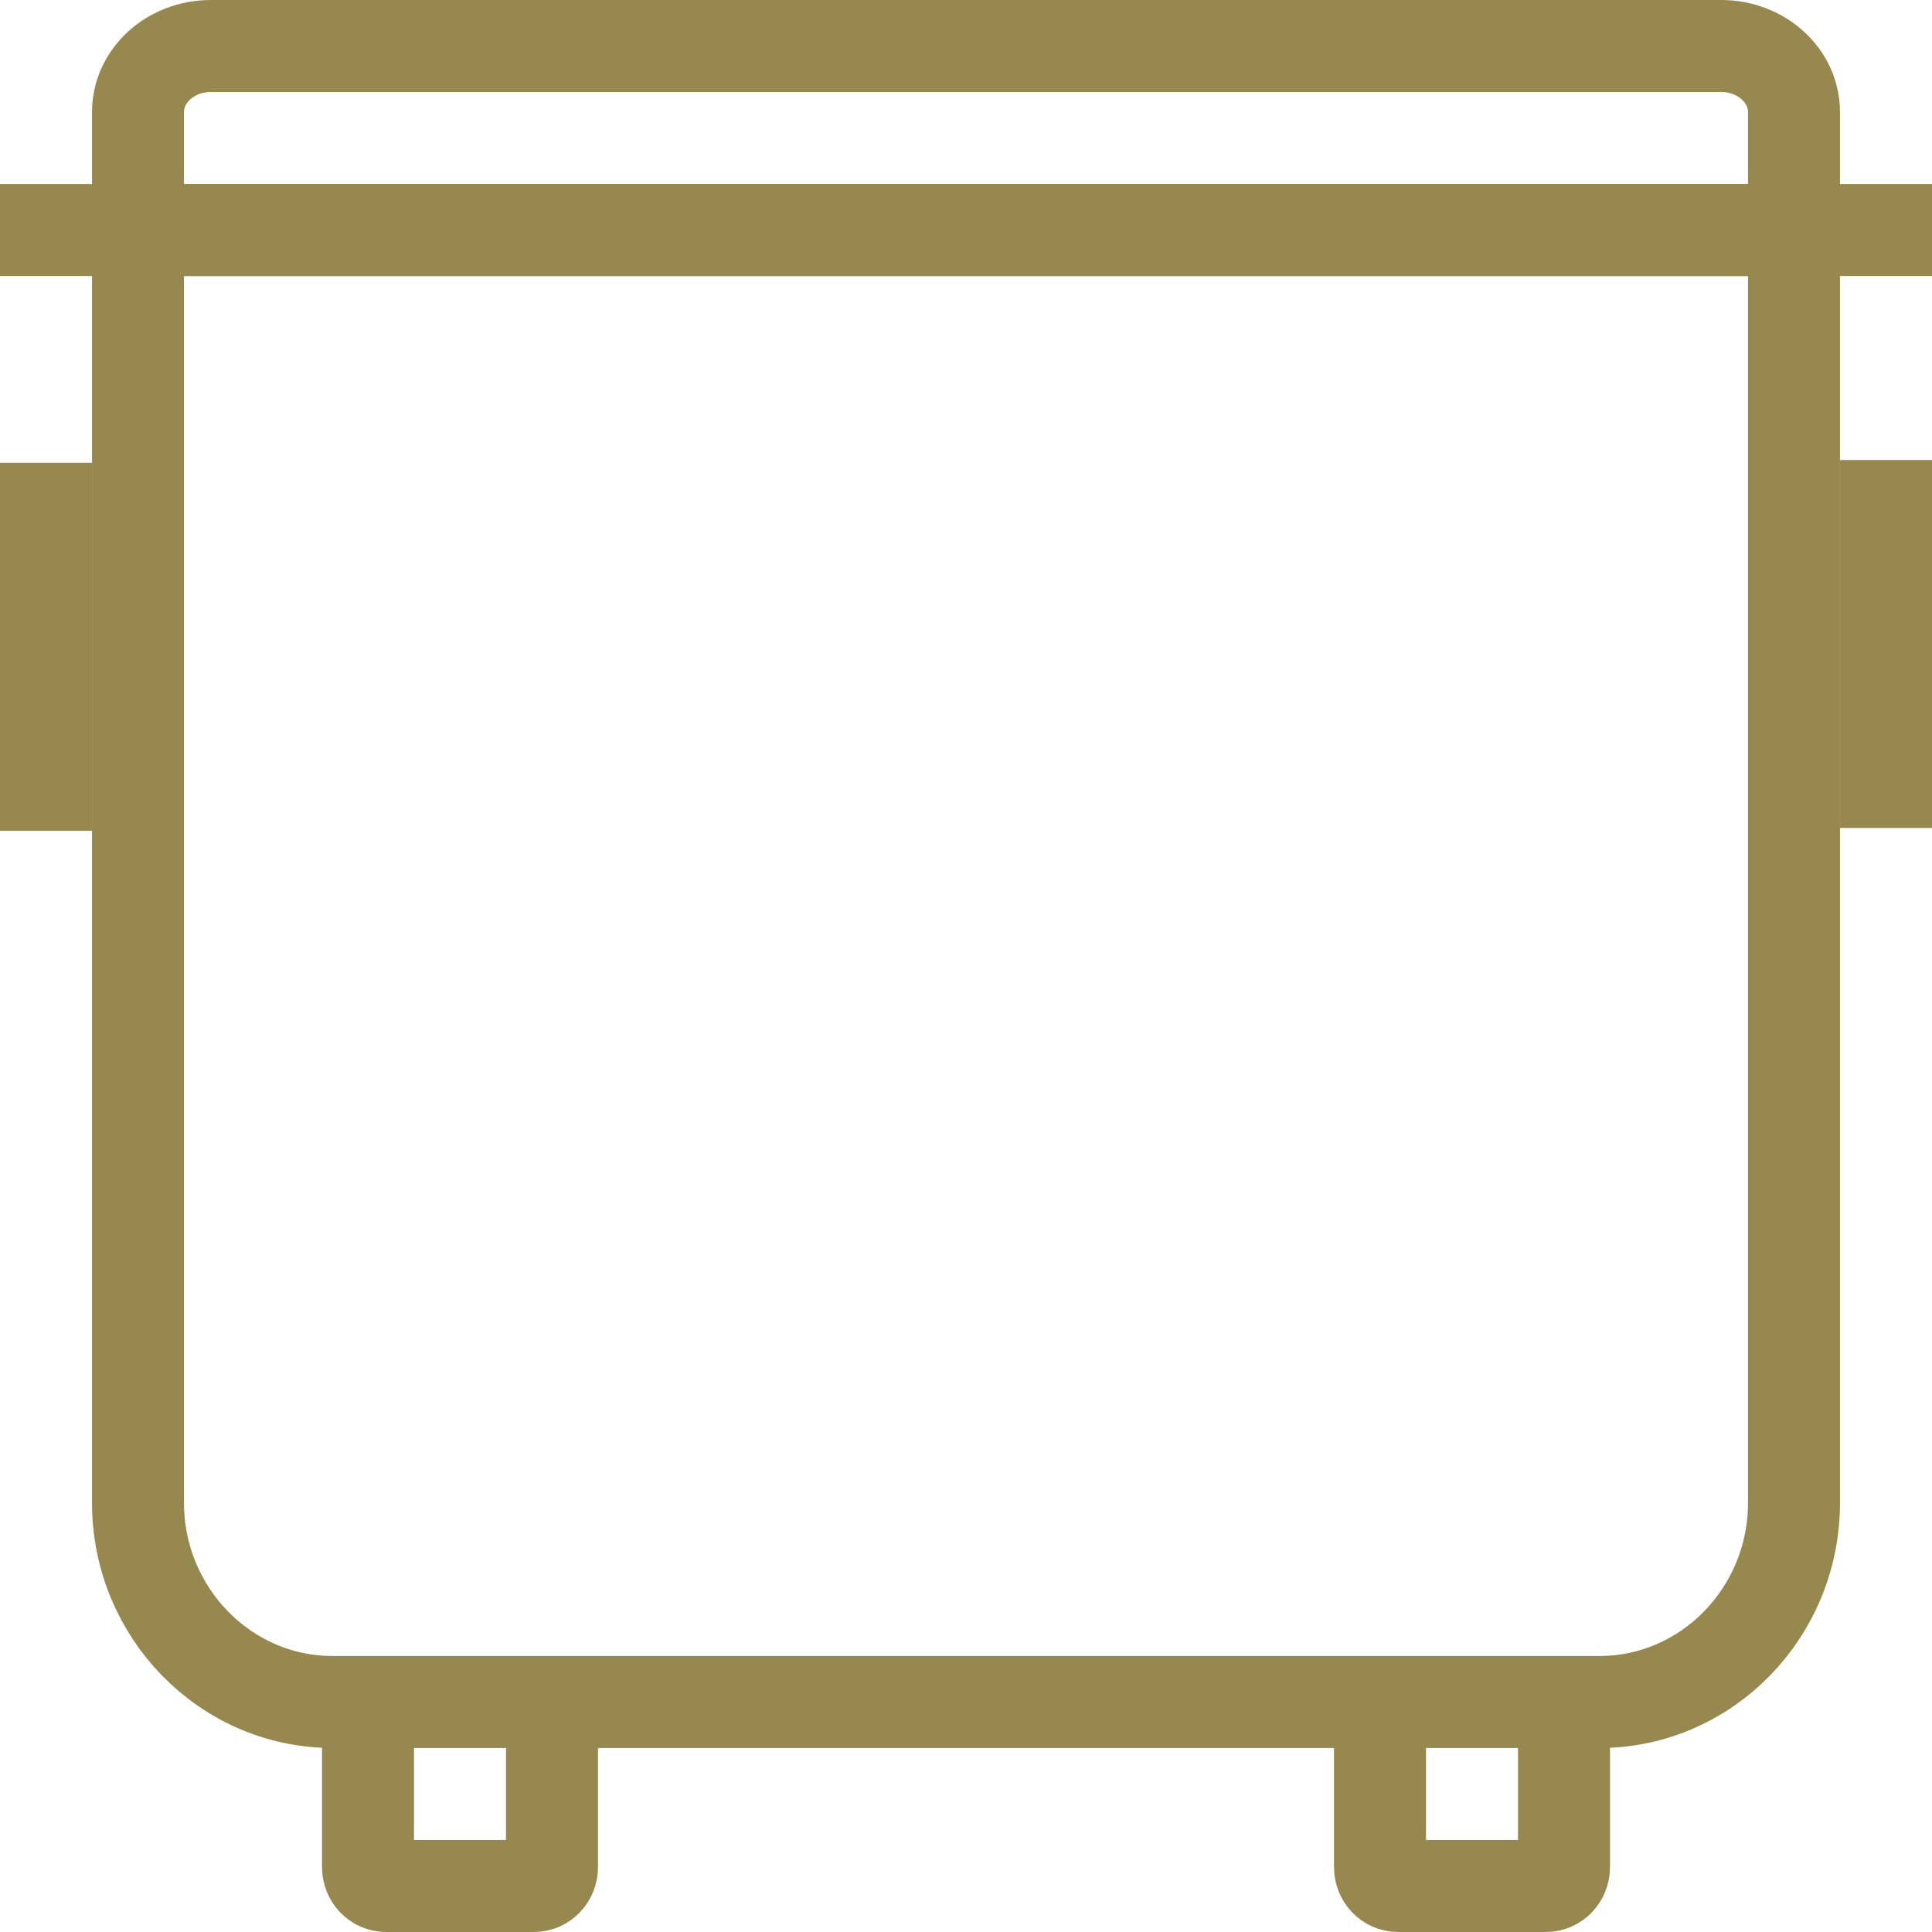<svg width="42" height="42" viewBox="0 0 42 42" fill="none" xmlns="http://www.w3.org/2000/svg">
<path d="M3 5H39V32.669C39 35.056 37.101 37 34.769 37H7.231C4.899 37 3 35.056 3 32.669V5Z" stroke="#96884F" stroke-width="2" stroke-miterlimit="10"/>
<path d="M4.584 1H37.416C38.292 1 39 1.643 39 2.438V5H3V2.438C3 1.643 3.708 1 4.584 1Z" stroke="#96884F" stroke-width="2" stroke-miterlimit="10"/>
<path d="M8 37V40.588C8 40.816 8.174 41 8.394 41H11.606C11.826 41 12 40.816 12 40.588V37" stroke="#96884F" stroke-width="2" stroke-miterlimit="10"/>
<path d="M30 37V40.588C30 40.816 30.174 41 30.394 41H33.606C33.826 41 34 40.816 34 40.588V37" stroke="#96884F" stroke-width="2" stroke-miterlimit="10"/>
<path d="M0 5H42" stroke="#96884F" stroke-width="2" stroke-miterlimit="10"/>
<path d="M1 10.06V18.06" stroke="#96884F" stroke-width="2" stroke-miterlimit="10"/>
<path d="M41 10V18" stroke="#96884F" stroke-width="2" stroke-miterlimit="10"/>
</svg>
